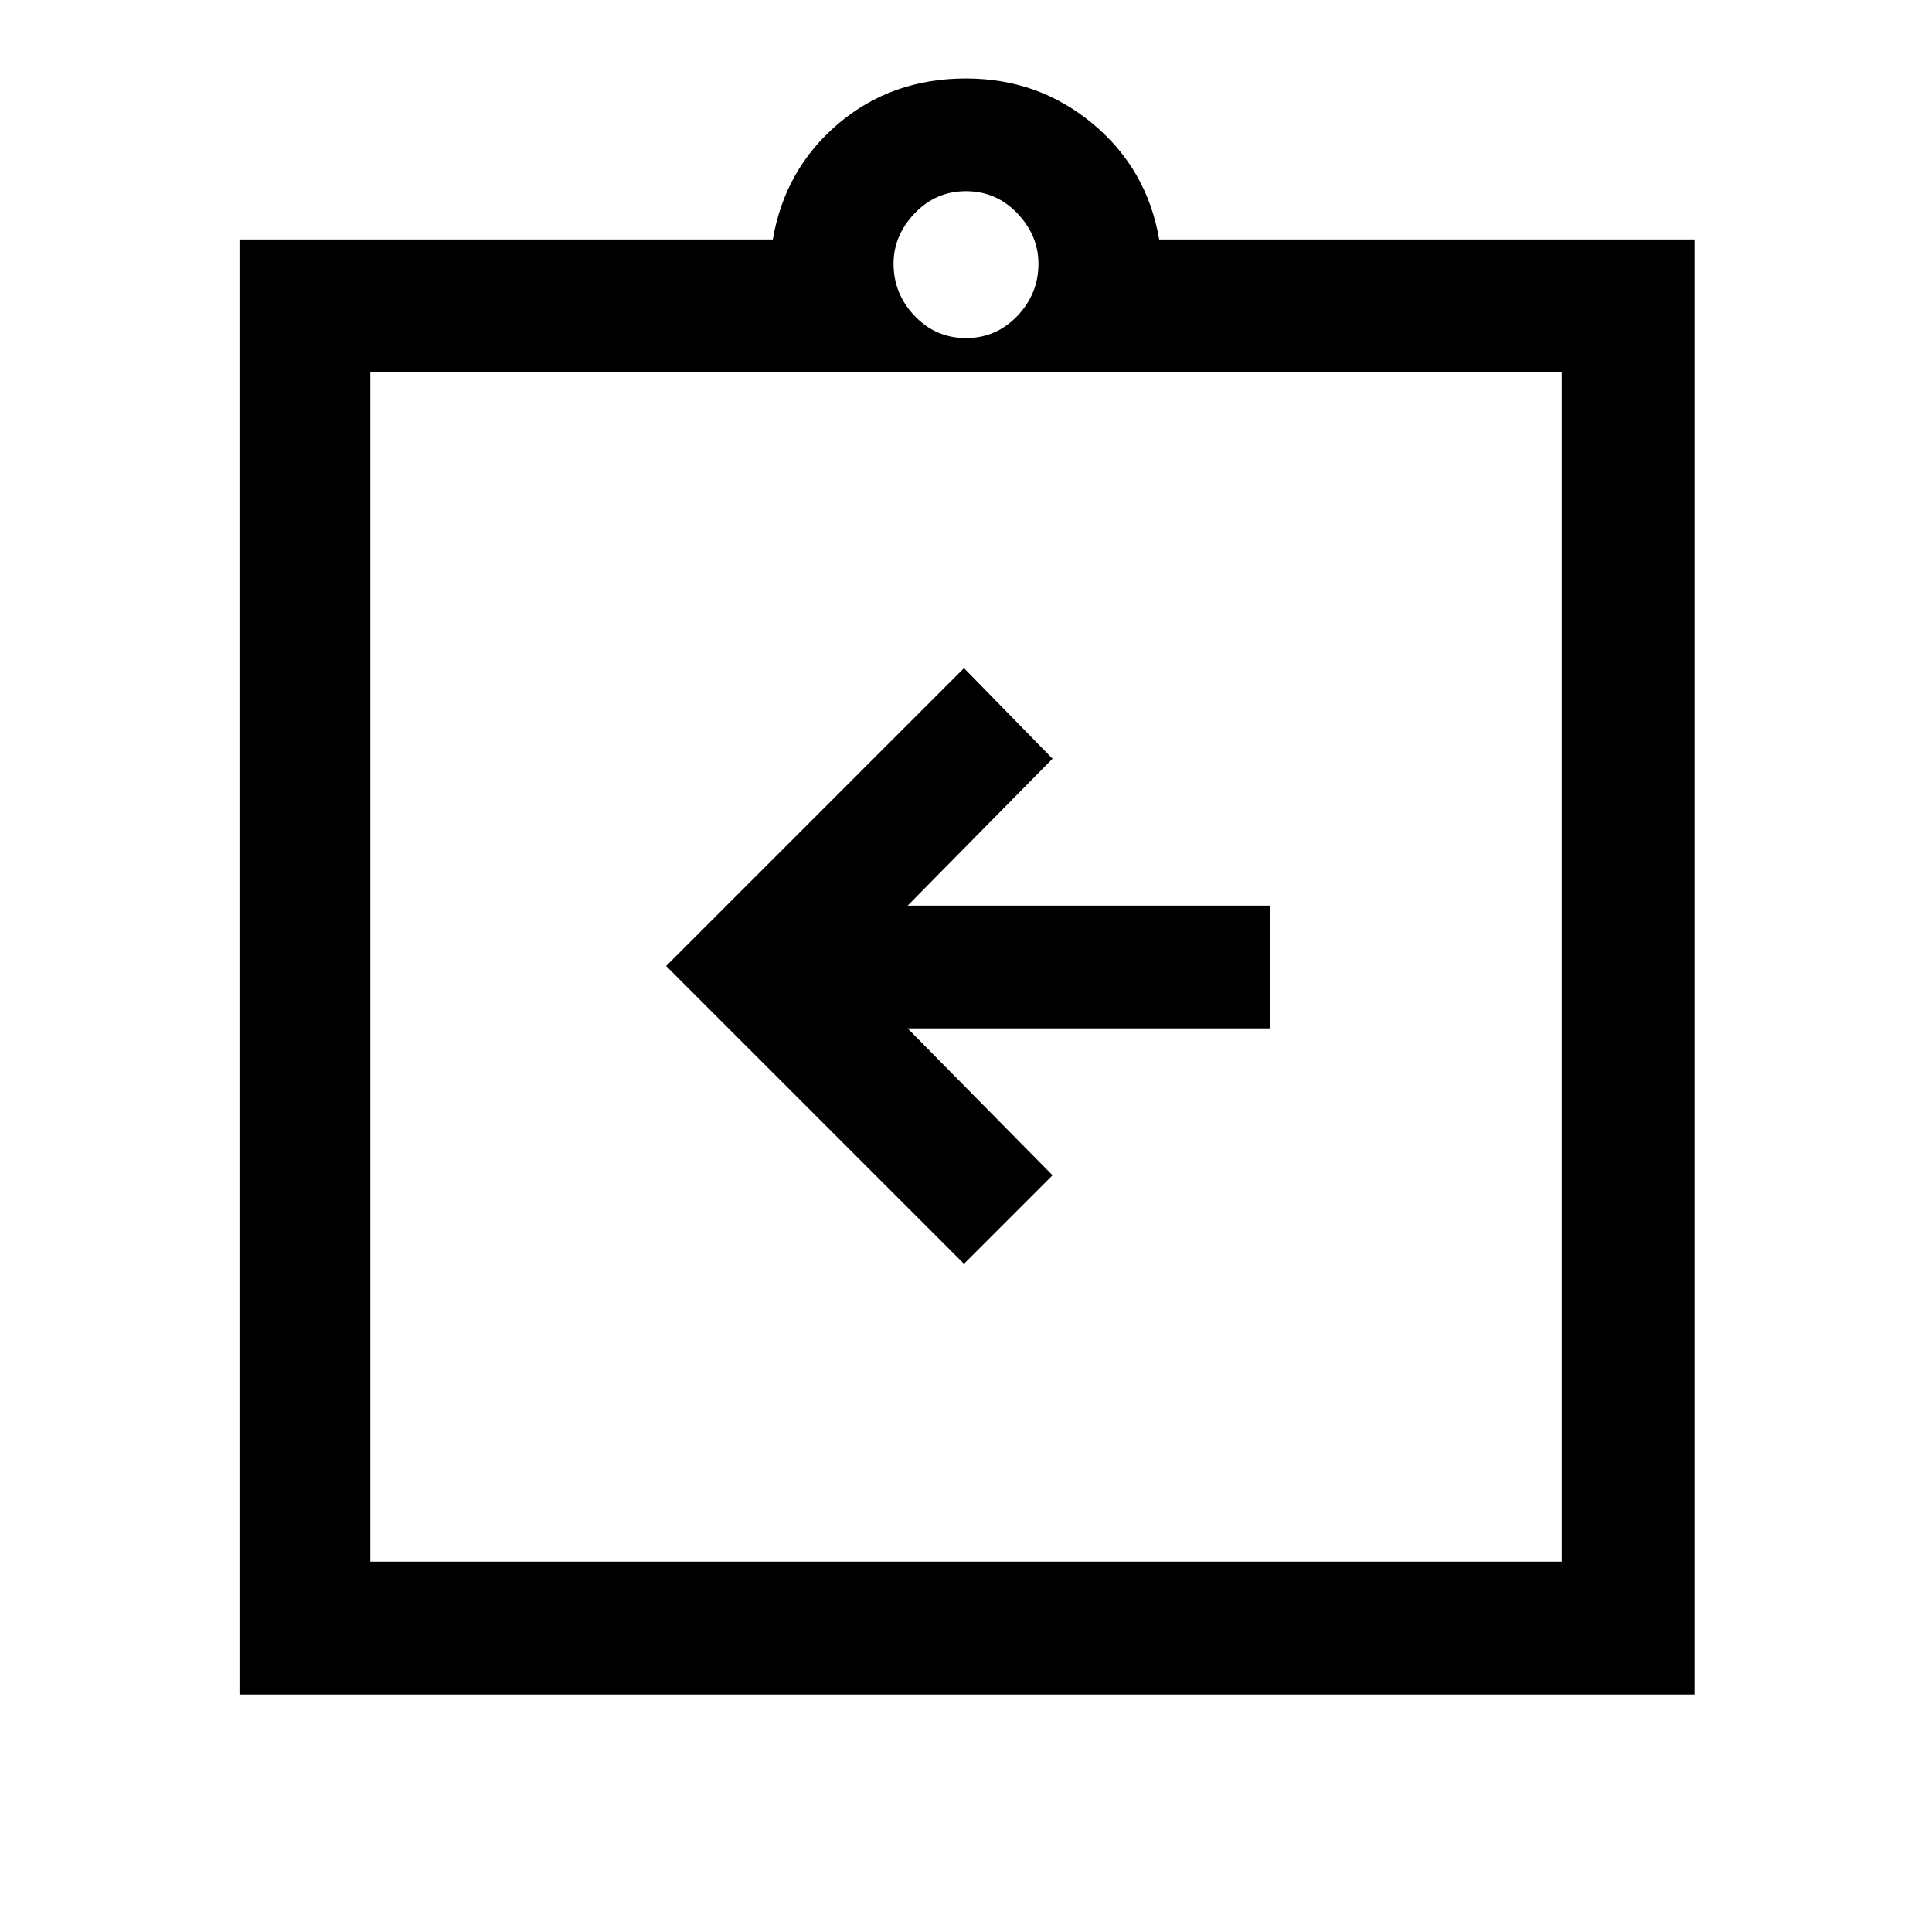 <svg xmlns="http://www.w3.org/2000/svg" height="48" width="48"><path d="m23.95 31.4 2.2-2.2-3.6-3.65h9V22.5h-9l3.6-3.65-2.2-2.25-7.4 7.4ZM9.2 38.8h29.6V9.25H9.2Zm-3.25 3.3V5.95H19.2q.3-1.75 1.625-2.875T24 1.95q1.8 0 3.15 1.125Q28.5 4.2 28.8 5.95h13.3V42.1ZM24 8.4q.75 0 1.275-.55.525-.55.525-1.3 0-.7-.525-1.25T24 4.75q-.75 0-1.275.55-.525.55-.525 1.25 0 .75.525 1.3T24 8.4Zm-14.8.85V38.8Z"/></svg>